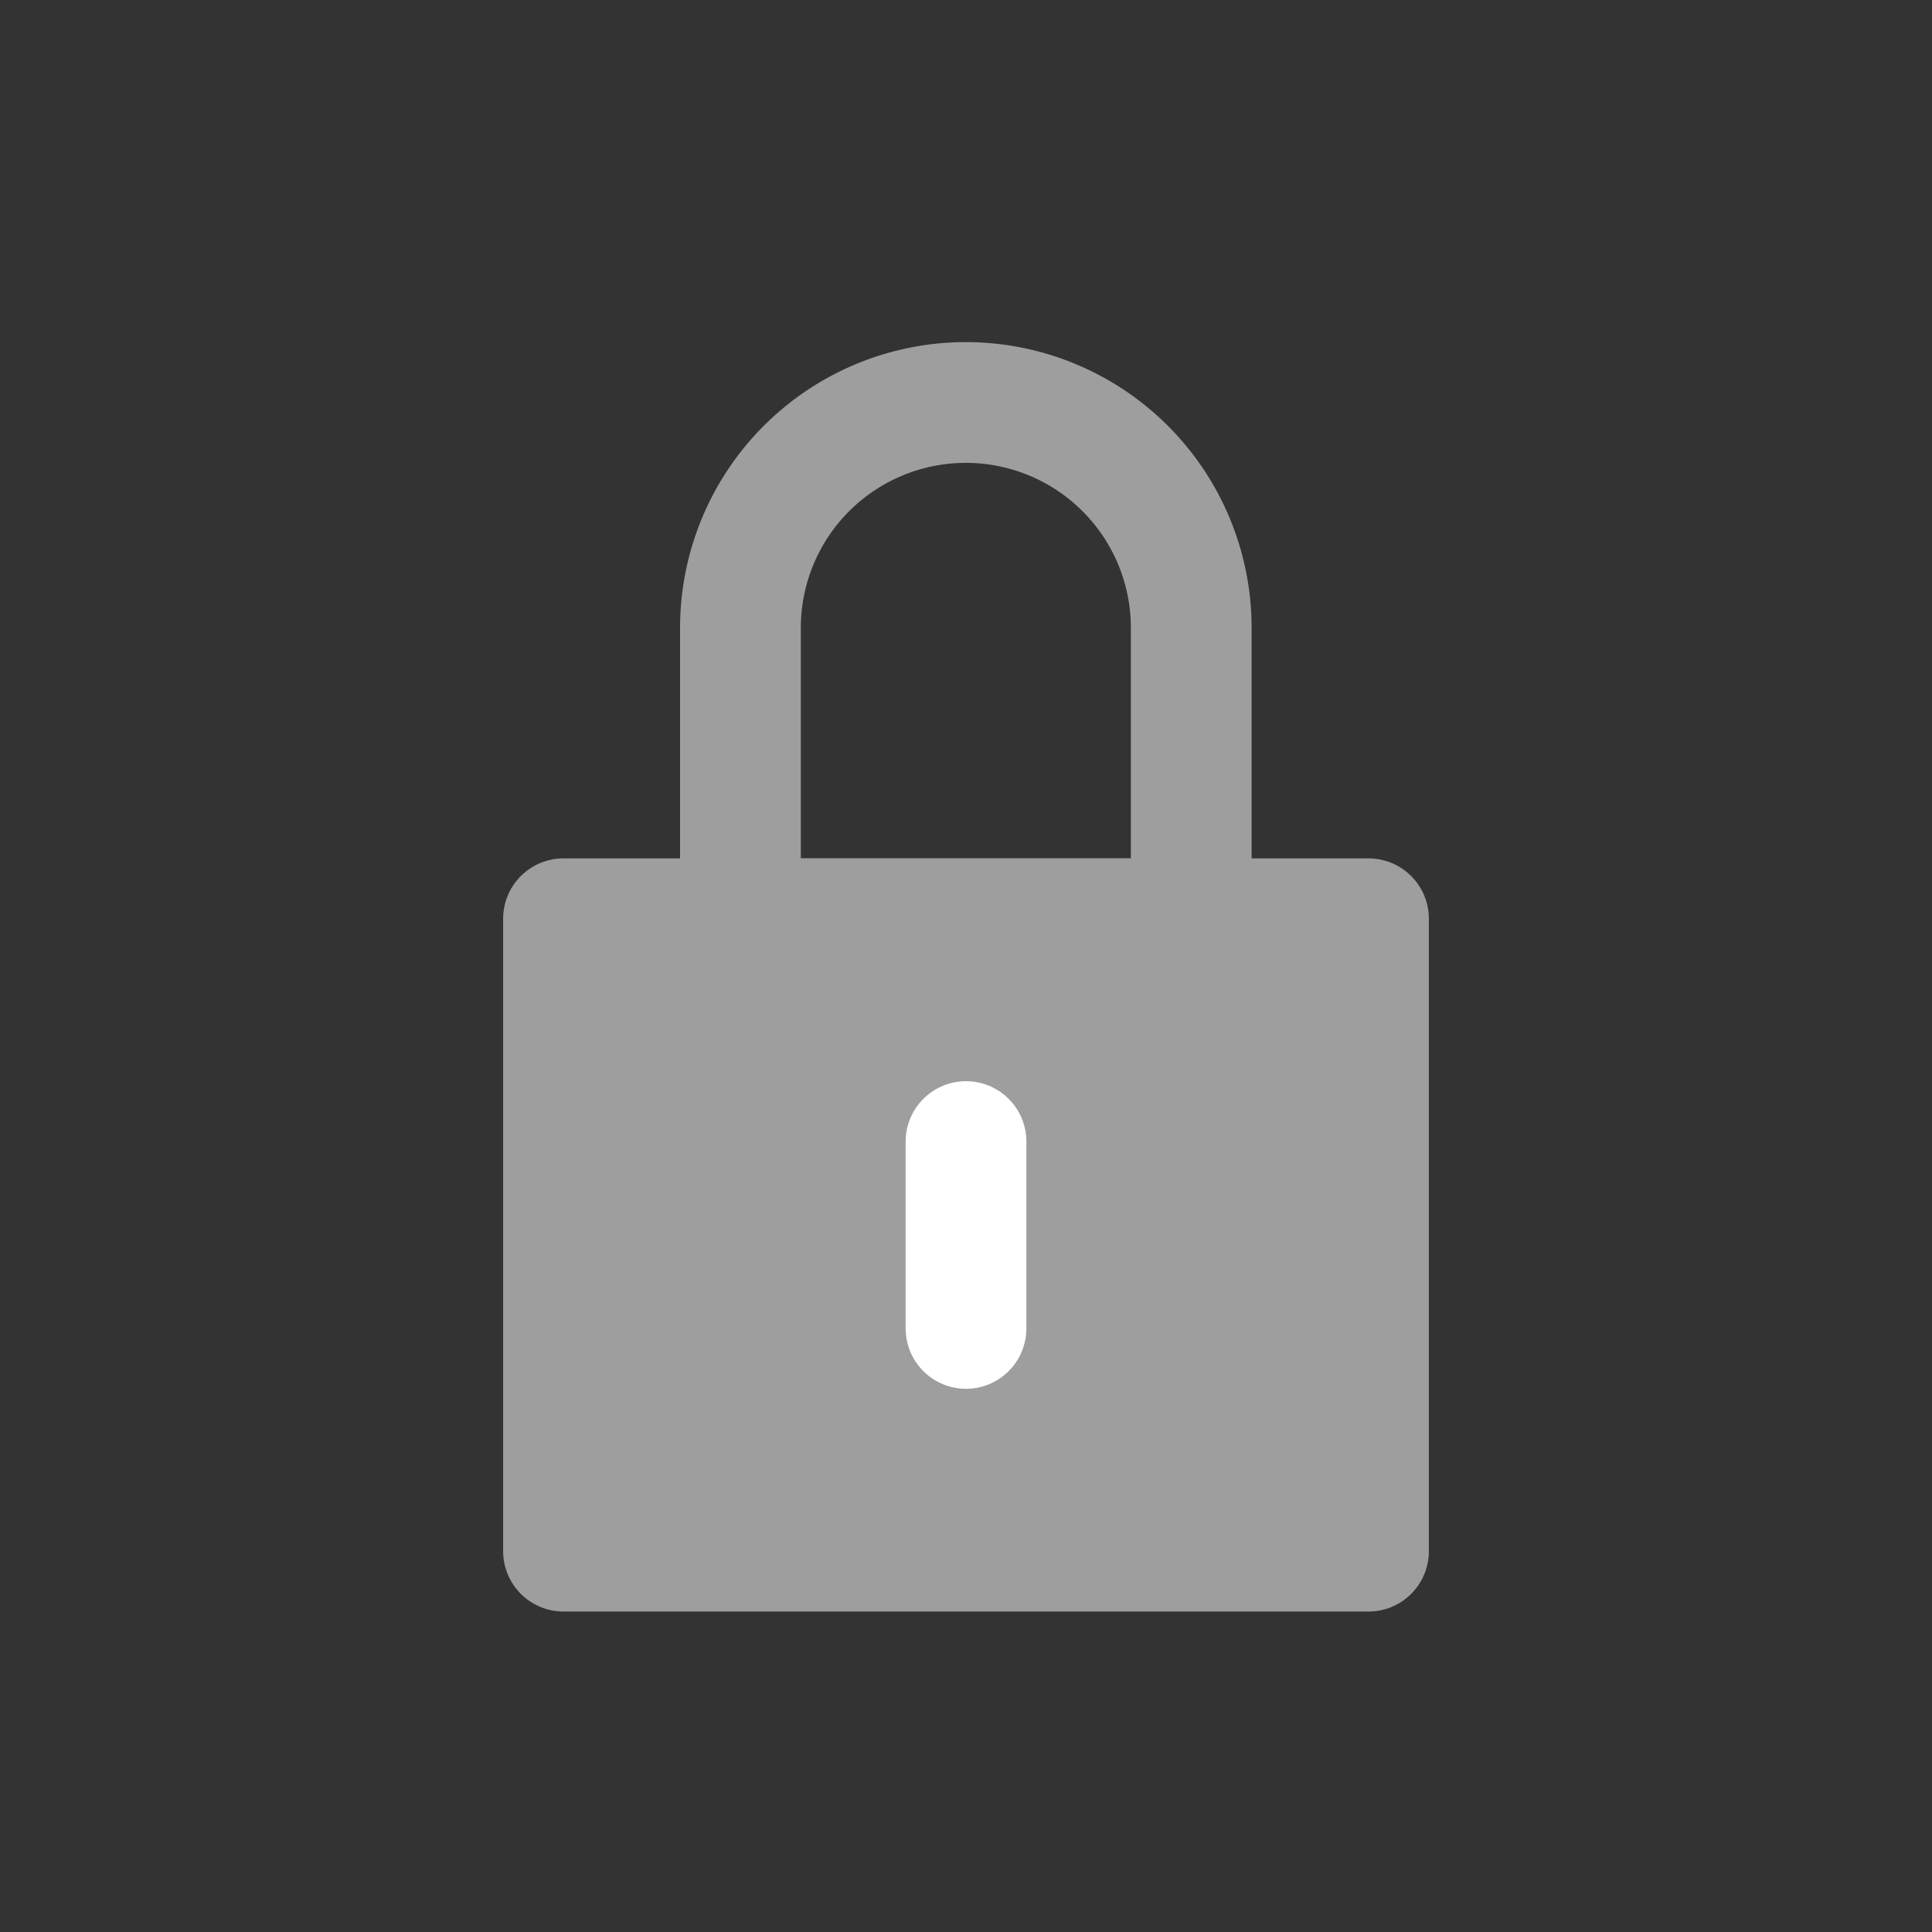 <svg xmlns="http://www.w3.org/2000/svg" id="lock_g" width="24" height="24" viewBox="0 0 24 24">
    <rect x="0" y="0" width="24" height="24" fill="#333333" stroke="none"/>
    <g id="그룹_19097" stroke-linecap="round" stroke-linejoin="round" stroke-width="1.5px" data-name="그룹 19097" transform="translate(200.063 -229.264)">
        <path id="사각형_3562" fill="#9e9e9e" stroke="#9e9e9e" d="M0 0H10V7.856H0z" data-name="사각형 3562" transform="translate(-193.063 240.677)"/>
        <path id="사각형_3563" fill="none" stroke="#9e9e9e" d="M2.8 0a2.8 2.8 0 0 1 2.8 2.8v3.613H0V2.8A2.8 2.8 0 0 1 2.8 0z" data-name="사각형 3563" transform="translate(-190.865 234.264)"/>
        <path id="선_155" fill="#fff" stroke="#fff" d="M0 0L0 2.321" data-name="선 155" transform="translate(-188.063 243.445)"/>
    </g>
</svg>
